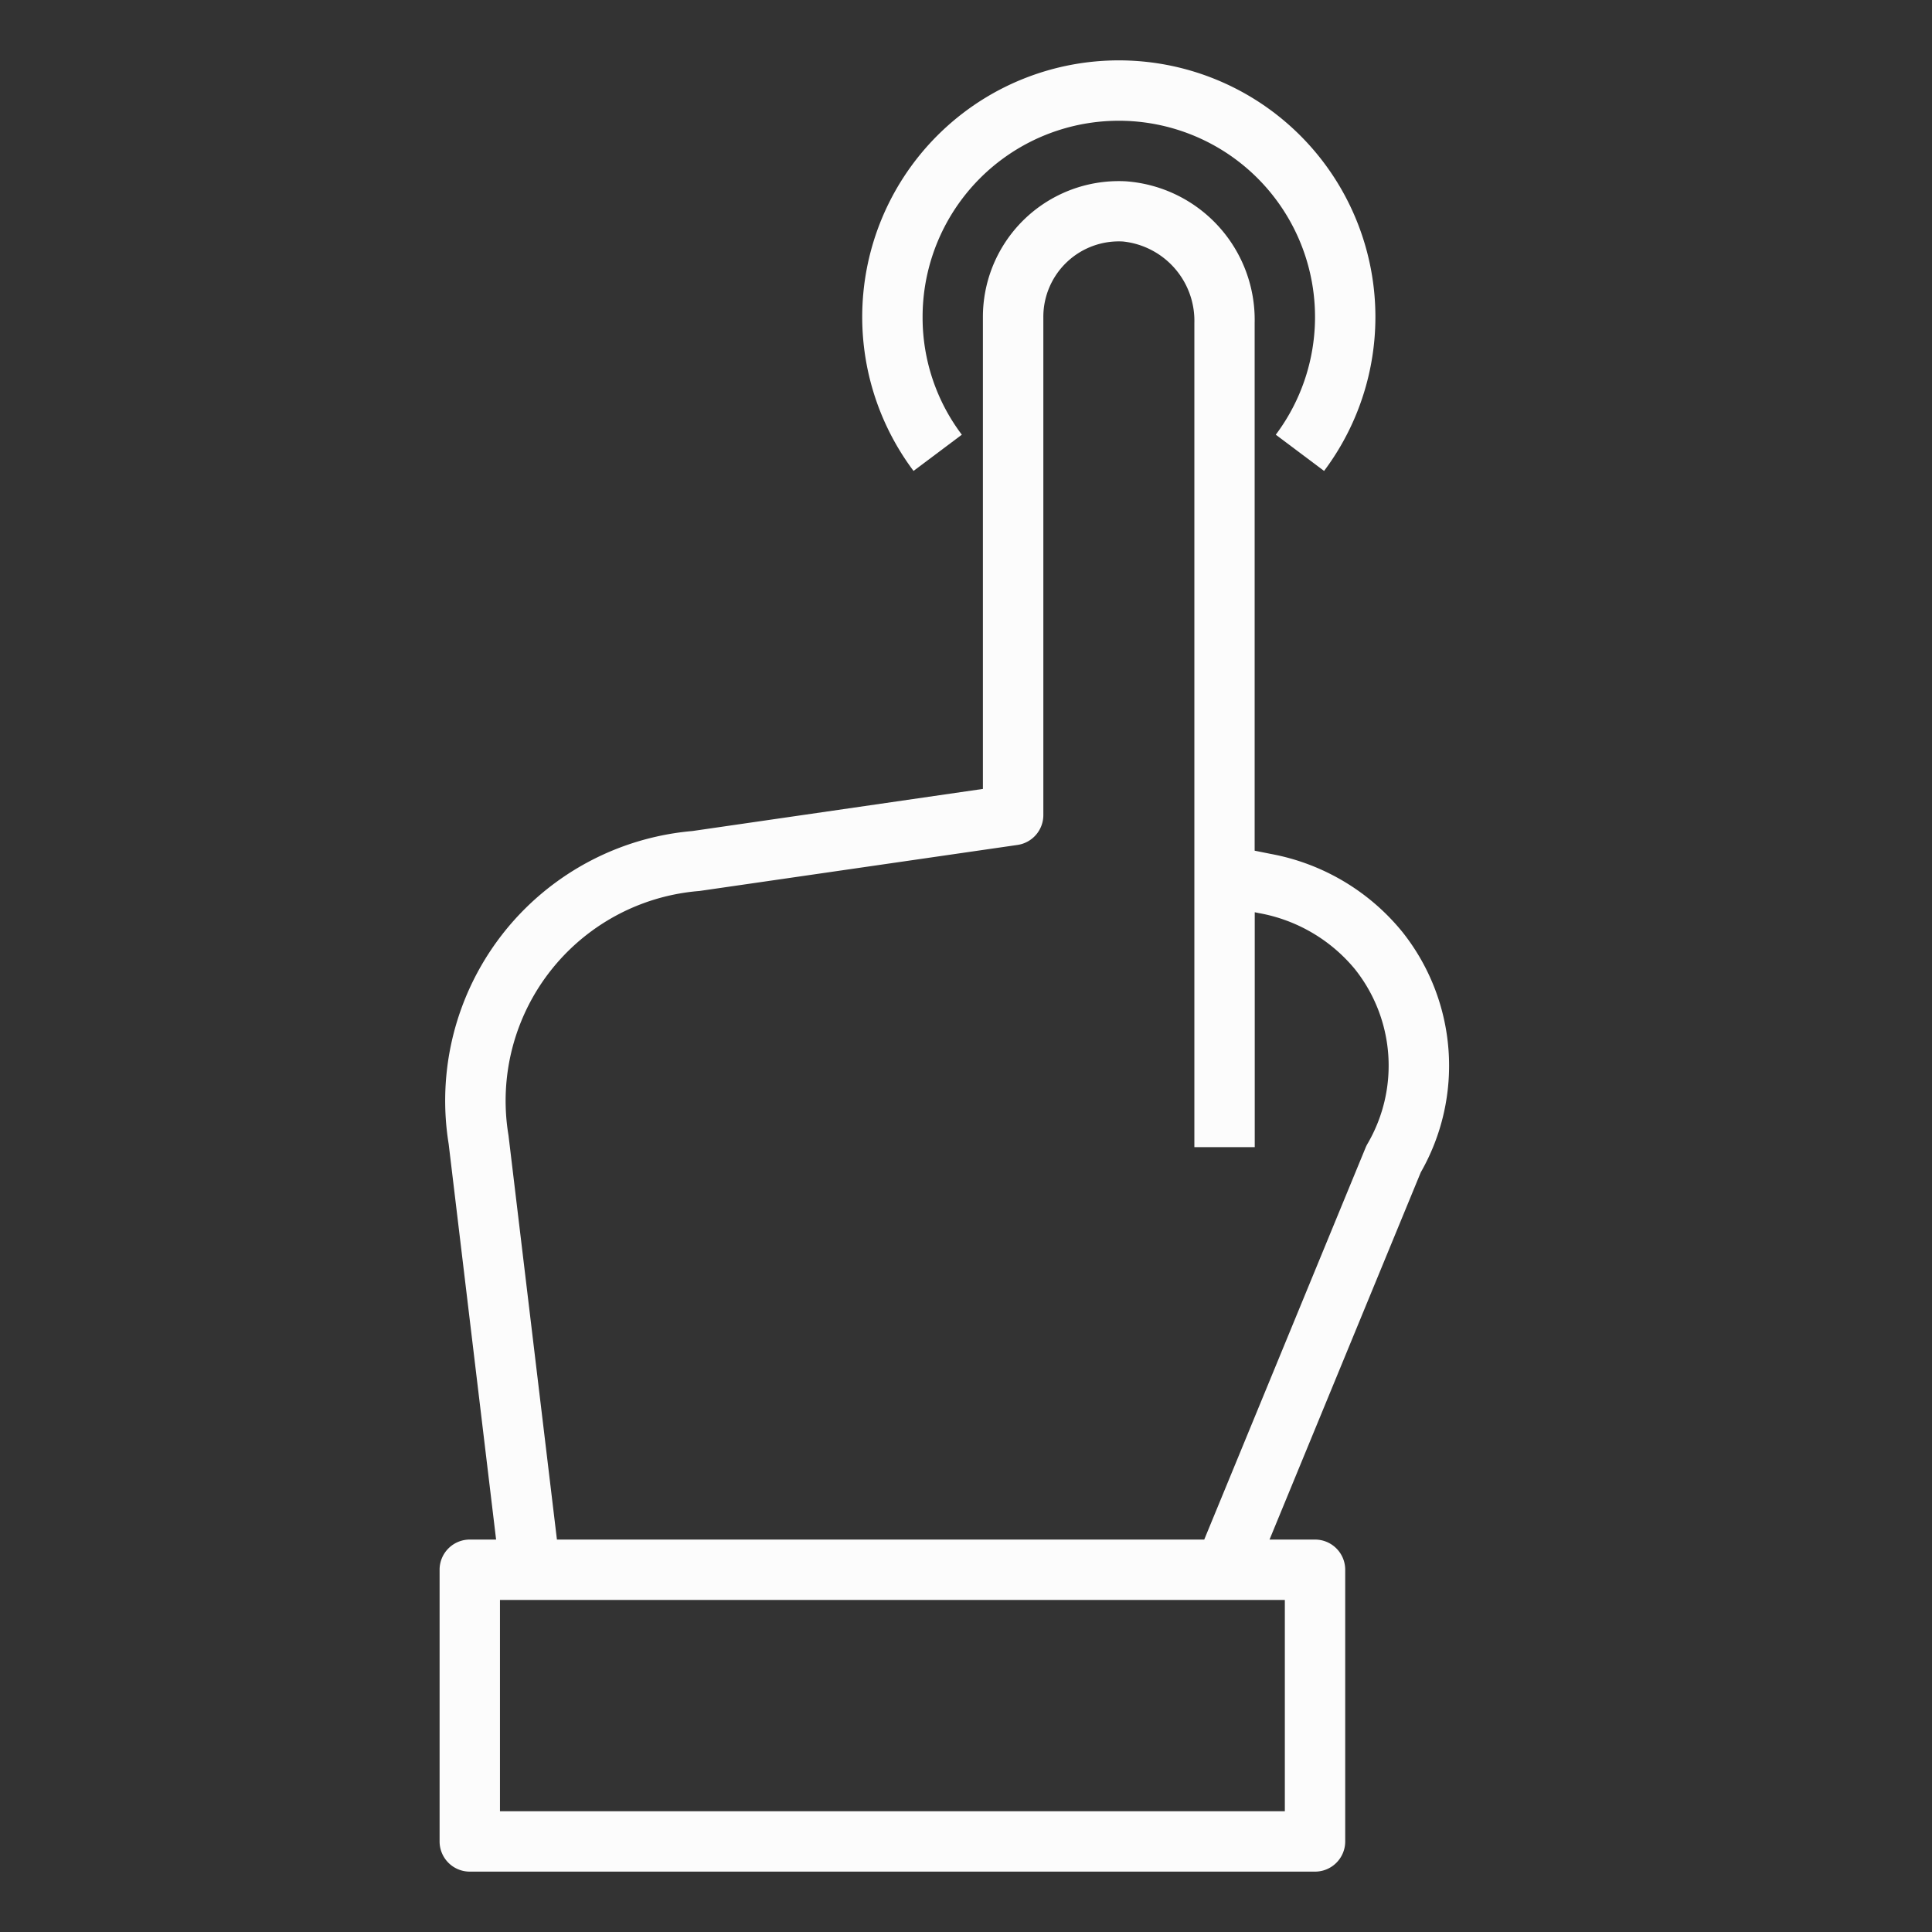 <svg id="Outline" xmlns="http://www.w3.org/2000/svg" viewBox="0 0 64 64"><rect x="0" y="0" width="64" height="64" fill="#333333" stroke="none"/><path d="M14.562,52v9a1,1,0,0,0,1,1h28a1,1,0,0,0,1-1V52a1,1,0,0,0-1-1H42.055l5.01-12.165a7.118,7.118,0,0,0-.608-7.961,7.333,7.333,0,0,0-4.367-2.588l-.528-.106V10.7A4.6,4.6,0,0,0,37.3,6.006a4.5,4.5,0,0,0-4.74,4.494V26.134l-9.624,1.395a8.965,8.965,0,0,0-8.074,10.362L16.434,51h-.872A1,1,0,0,0,14.562,52Zm28,8h-26V53h26ZM16.844,37.607a6.97,6.97,0,0,1,6.325-8.092L33.705,27.99a1,1,0,0,0,.857-.99V10.5A2.5,2.5,0,0,1,37.2,8a2.641,2.641,0,0,1,2.365,2.7V38h2V30.219l.135.028a5.343,5.343,0,0,1,3.186,1.861h0A5.131,5.131,0,0,1,45.3,37.89a1,1,0,0,0-.061.123L39.892,51H18.449Z" id="id_101" style="fill: rgb(252, 252, 252);"></path><path d="M43.862,15.6a8.5,8.5,0,1,0-13.6,0l1.6-1.2a6.441,6.441,0,0,1-1.3-3.9,6.5,6.5,0,1,1,11.7,3.9Z" id="id_102" style="fill: rgb(252, 252, 252);"></path></svg>